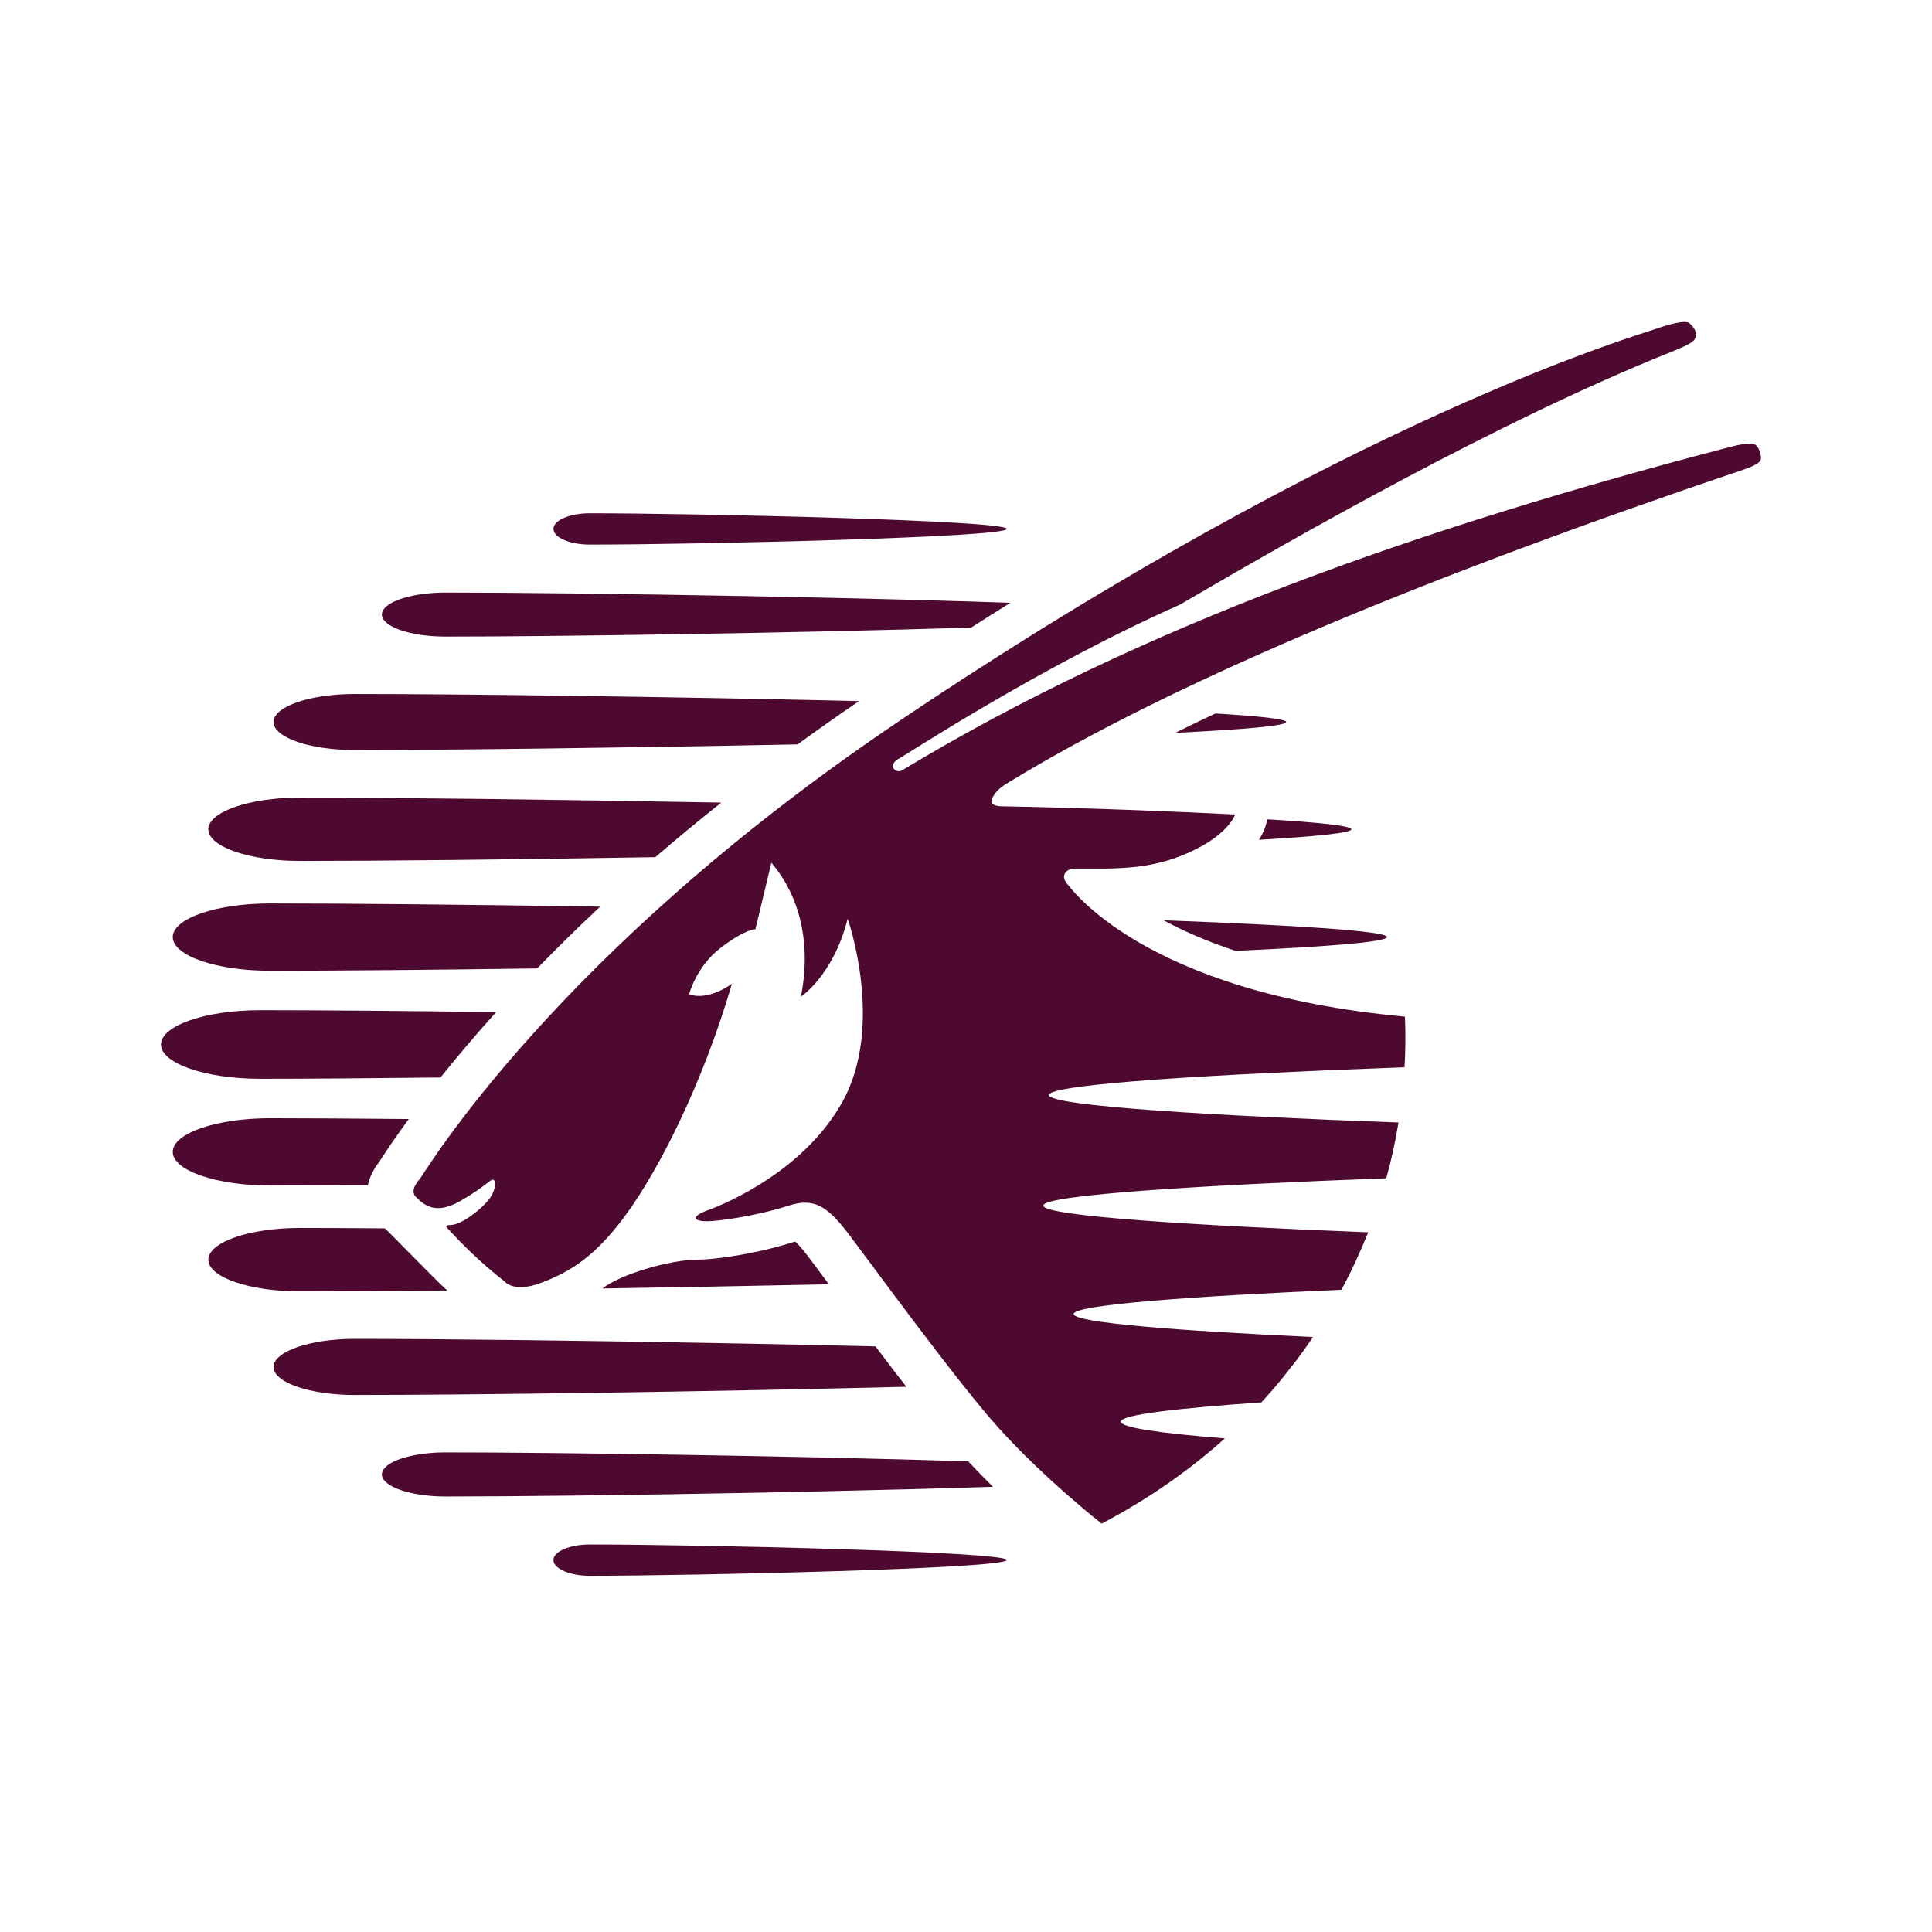 <svg width="24" height="24" viewBox="0 0 24 24" fill="none" xmlns="http://www.w3.org/2000/svg">
<path fill-rule="evenodd" clip-rule="evenodd" d="M7.326 19.186C8.607 19.186 12.506 19.273 12.506 19.379C12.506 19.487 8.607 19.575 7.326 19.575C7.077 19.575 6.875 19.487 6.875 19.379C6.875 19.273 7.077 19.186 7.326 19.186ZM20.989 4.016C21.045 4.069 21.073 4.112 21.065 4.173C21.058 4.235 21.021 4.266 20.762 4.371C18.605 5.235 16.088 6.673 14.658 7.511C12.9 8.29 11.221 9.401 11.159 9.428C11.024 9.505 11.124 9.616 11.206 9.569C14.175 7.774 17.658 6.551 21.505 5.549C21.69 5.501 21.79 5.501 21.821 5.538C21.856 5.579 21.87 5.626 21.875 5.677C21.881 5.741 21.823 5.775 21.664 5.832C17.703 7.169 14.739 8.416 12.775 9.572L12.524 9.722C12.524 9.722 12.321 9.833 12.318 9.962C12.317 10.01 12.427 10.016 12.427 10.016C13.408 10.032 14.72 10.085 15.343 10.118C15.343 10.118 15.255 10.405 14.657 10.637C14.327 10.765 14.015 10.787 13.71 10.79L13.346 10.79C13.252 10.789 13.172 10.874 13.248 10.967C13.286 11.012 14.184 12.328 17.453 12.629C17.462 12.841 17.46 13.051 17.448 13.258C15.179 13.34 13.029 13.464 13.029 13.603C13.029 13.74 15.132 13.863 17.373 13.944C17.334 14.18 17.284 14.412 17.221 14.637C15.011 14.719 12.96 14.841 12.96 14.976C12.96 15.108 14.874 15.225 16.996 15.308C16.898 15.554 16.788 15.792 16.664 16.022C14.844 16.101 13.338 16.207 13.338 16.323C13.338 16.432 14.653 16.532 16.311 16.609C16.217 16.747 16.121 16.882 16.018 17.009C15.911 17.148 15.794 17.286 15.669 17.421C14.633 17.493 13.923 17.574 13.923 17.66C13.923 17.736 14.432 17.806 15.216 17.868C14.788 18.253 14.282 18.613 13.685 18.927C13.685 18.927 12.982 18.377 12.402 17.735C11.885 17.162 10.788 15.652 10.53 15.314C10.272 14.976 10.102 14.878 9.8 14.976C9.395 15.106 8.925 15.171 8.779 15.171C8.634 15.171 8.556 15.12 8.798 15.032C9.04 14.944 9.995 14.534 10.466 13.686C10.995 12.731 10.53 11.413 10.53 11.413C10.353 12.117 9.949 12.381 9.949 12.381C10.08 11.727 9.938 11.133 9.582 10.717L9.384 11.544C9.384 11.544 9.259 11.539 8.953 11.774C8.646 12.008 8.561 12.351 8.561 12.351C8.803 12.44 9.093 12.22 9.093 12.22C8.722 13.481 8.191 14.508 7.803 15.051C7.415 15.594 7.095 15.798 6.707 15.941C6.379 16.061 6.271 15.921 6.271 15.921C5.985 15.696 5.771 15.49 5.547 15.245C5.547 15.245 5.529 15.216 5.59 15.218C5.75 15.22 6.034 14.972 6.096 14.868C6.168 14.751 6.159 14.661 6.124 14.654C6.089 14.649 6.027 14.742 5.72 14.918C5.413 15.095 5.273 14.972 5.171 14.874C5.092 14.797 5.169 14.7 5.219 14.64C5.265 14.586 6.885 11.841 11.172 8.956C16.789 5.176 20.377 4.156 20.581 4.082C20.717 4.033 20.939 3.97 20.989 4.016ZM5.535 18.042C6.875 18.042 9.844 18.085 12.027 18.153C12.129 18.262 12.232 18.368 12.335 18.469C11.674 18.491 10.924 18.51 10.161 18.527L9.395 18.543C7.865 18.573 6.378 18.59 5.535 18.59C5.098 18.59 4.744 18.466 4.744 18.316C4.744 18.164 5.098 18.042 5.535 18.042ZM4.405 16.632C5.477 16.632 7.37 16.654 9.319 16.692L10.1 16.708C10.36 16.713 10.619 16.719 10.875 16.725C11.002 16.893 11.131 17.062 11.259 17.227C8.724 17.29 5.834 17.329 4.405 17.329C3.848 17.329 3.398 17.173 3.398 16.982C3.398 16.789 3.848 16.632 4.405 16.632ZM3.725 15.254C4.023 15.254 4.381 15.256 4.78 15.259C4.846 15.314 5.393 15.886 5.556 16.031C4.835 16.038 4.205 16.042 3.725 16.042C3.097 16.042 2.588 15.865 2.588 15.649C2.588 15.431 3.097 15.254 3.725 15.254ZM9.878 15.423C9.904 15.445 9.95 15.493 10.032 15.599C10.033 15.6 10.234 15.868 10.297 15.954C9.349 15.974 8.389 15.992 7.483 16.006C7.701 15.835 8.309 15.647 8.683 15.647C8.891 15.647 9.419 15.571 9.867 15.426C9.875 15.423 9.872 15.425 9.878 15.423ZM3.354 13.891C3.815 13.891 4.406 13.895 5.078 13.901C4.934 14.098 4.818 14.268 4.73 14.403C4.714 14.428 4.724 14.415 4.738 14.399L4.733 14.403L4.673 14.485C4.636 14.542 4.609 14.595 4.591 14.647L4.569 14.722C4.292 14.724 4.032 14.725 3.796 14.726L3.354 14.727C2.687 14.727 2.146 14.541 2.146 14.309C2.146 14.078 2.687 13.891 3.354 13.891ZM3.23 12.549C3.954 12.549 4.985 12.557 6.163 12.573C5.898 12.867 5.669 13.139 5.472 13.385C4.585 13.395 3.807 13.401 3.23 13.401C2.551 13.401 2 13.21 2 12.975C2 12.741 2.551 12.549 3.23 12.549ZM3.354 11.223C4.305 11.223 5.797 11.237 7.455 11.263C7.171 11.529 6.912 11.784 6.673 12.03C5.334 12.049 4.153 12.059 3.354 12.059C2.687 12.059 2.146 11.872 2.146 11.64C2.146 11.41 2.687 11.223 3.354 11.223ZM14.454 11.432C16.095 11.494 17.229 11.565 17.229 11.64C17.229 11.702 16.493 11.76 15.348 11.812C14.987 11.692 14.694 11.562 14.454 11.432ZM3.725 9.908C4.878 9.908 6.872 9.932 8.96 9.97C8.671 10.2 8.398 10.426 8.141 10.648C6.361 10.678 4.726 10.695 3.725 10.695C3.097 10.695 2.588 10.519 2.588 10.302C2.588 10.085 3.097 9.908 3.725 9.908ZM15.746 10.178C16.394 10.217 16.787 10.259 16.787 10.302C16.787 10.347 16.352 10.391 15.64 10.432C15.684 10.361 15.708 10.303 15.718 10.27L15.746 10.178ZM4.405 8.621C5.725 8.621 8.291 8.654 10.672 8.709C10.408 8.889 10.153 9.068 9.908 9.247C7.76 9.29 5.585 9.317 4.405 9.317C3.848 9.317 3.398 9.162 3.398 8.969C3.398 8.777 3.848 8.621 4.405 8.621ZM15.1 8.863C15.646 8.896 15.978 8.932 15.978 8.969C15.978 9.017 15.442 9.062 14.599 9.104C14.763 9.023 14.926 8.943 15.1 8.863ZM5.535 7.361C6.364 7.361 7.816 7.377 9.32 7.406L10.074 7.421C10.952 7.44 11.816 7.463 12.551 7.488C12.392 7.587 12.227 7.693 12.064 7.796C9.878 7.864 6.884 7.908 5.535 7.908C5.098 7.908 4.744 7.785 4.744 7.634C4.744 7.483 5.098 7.361 5.535 7.361ZM7.326 6.376C8.607 6.376 12.506 6.463 12.506 6.57C12.506 6.677 8.607 6.765 7.326 6.765C7.077 6.765 6.875 6.677 6.875 6.57C6.875 6.463 7.077 6.376 7.326 6.376Z" fill="#4E0930"/>
</svg>
